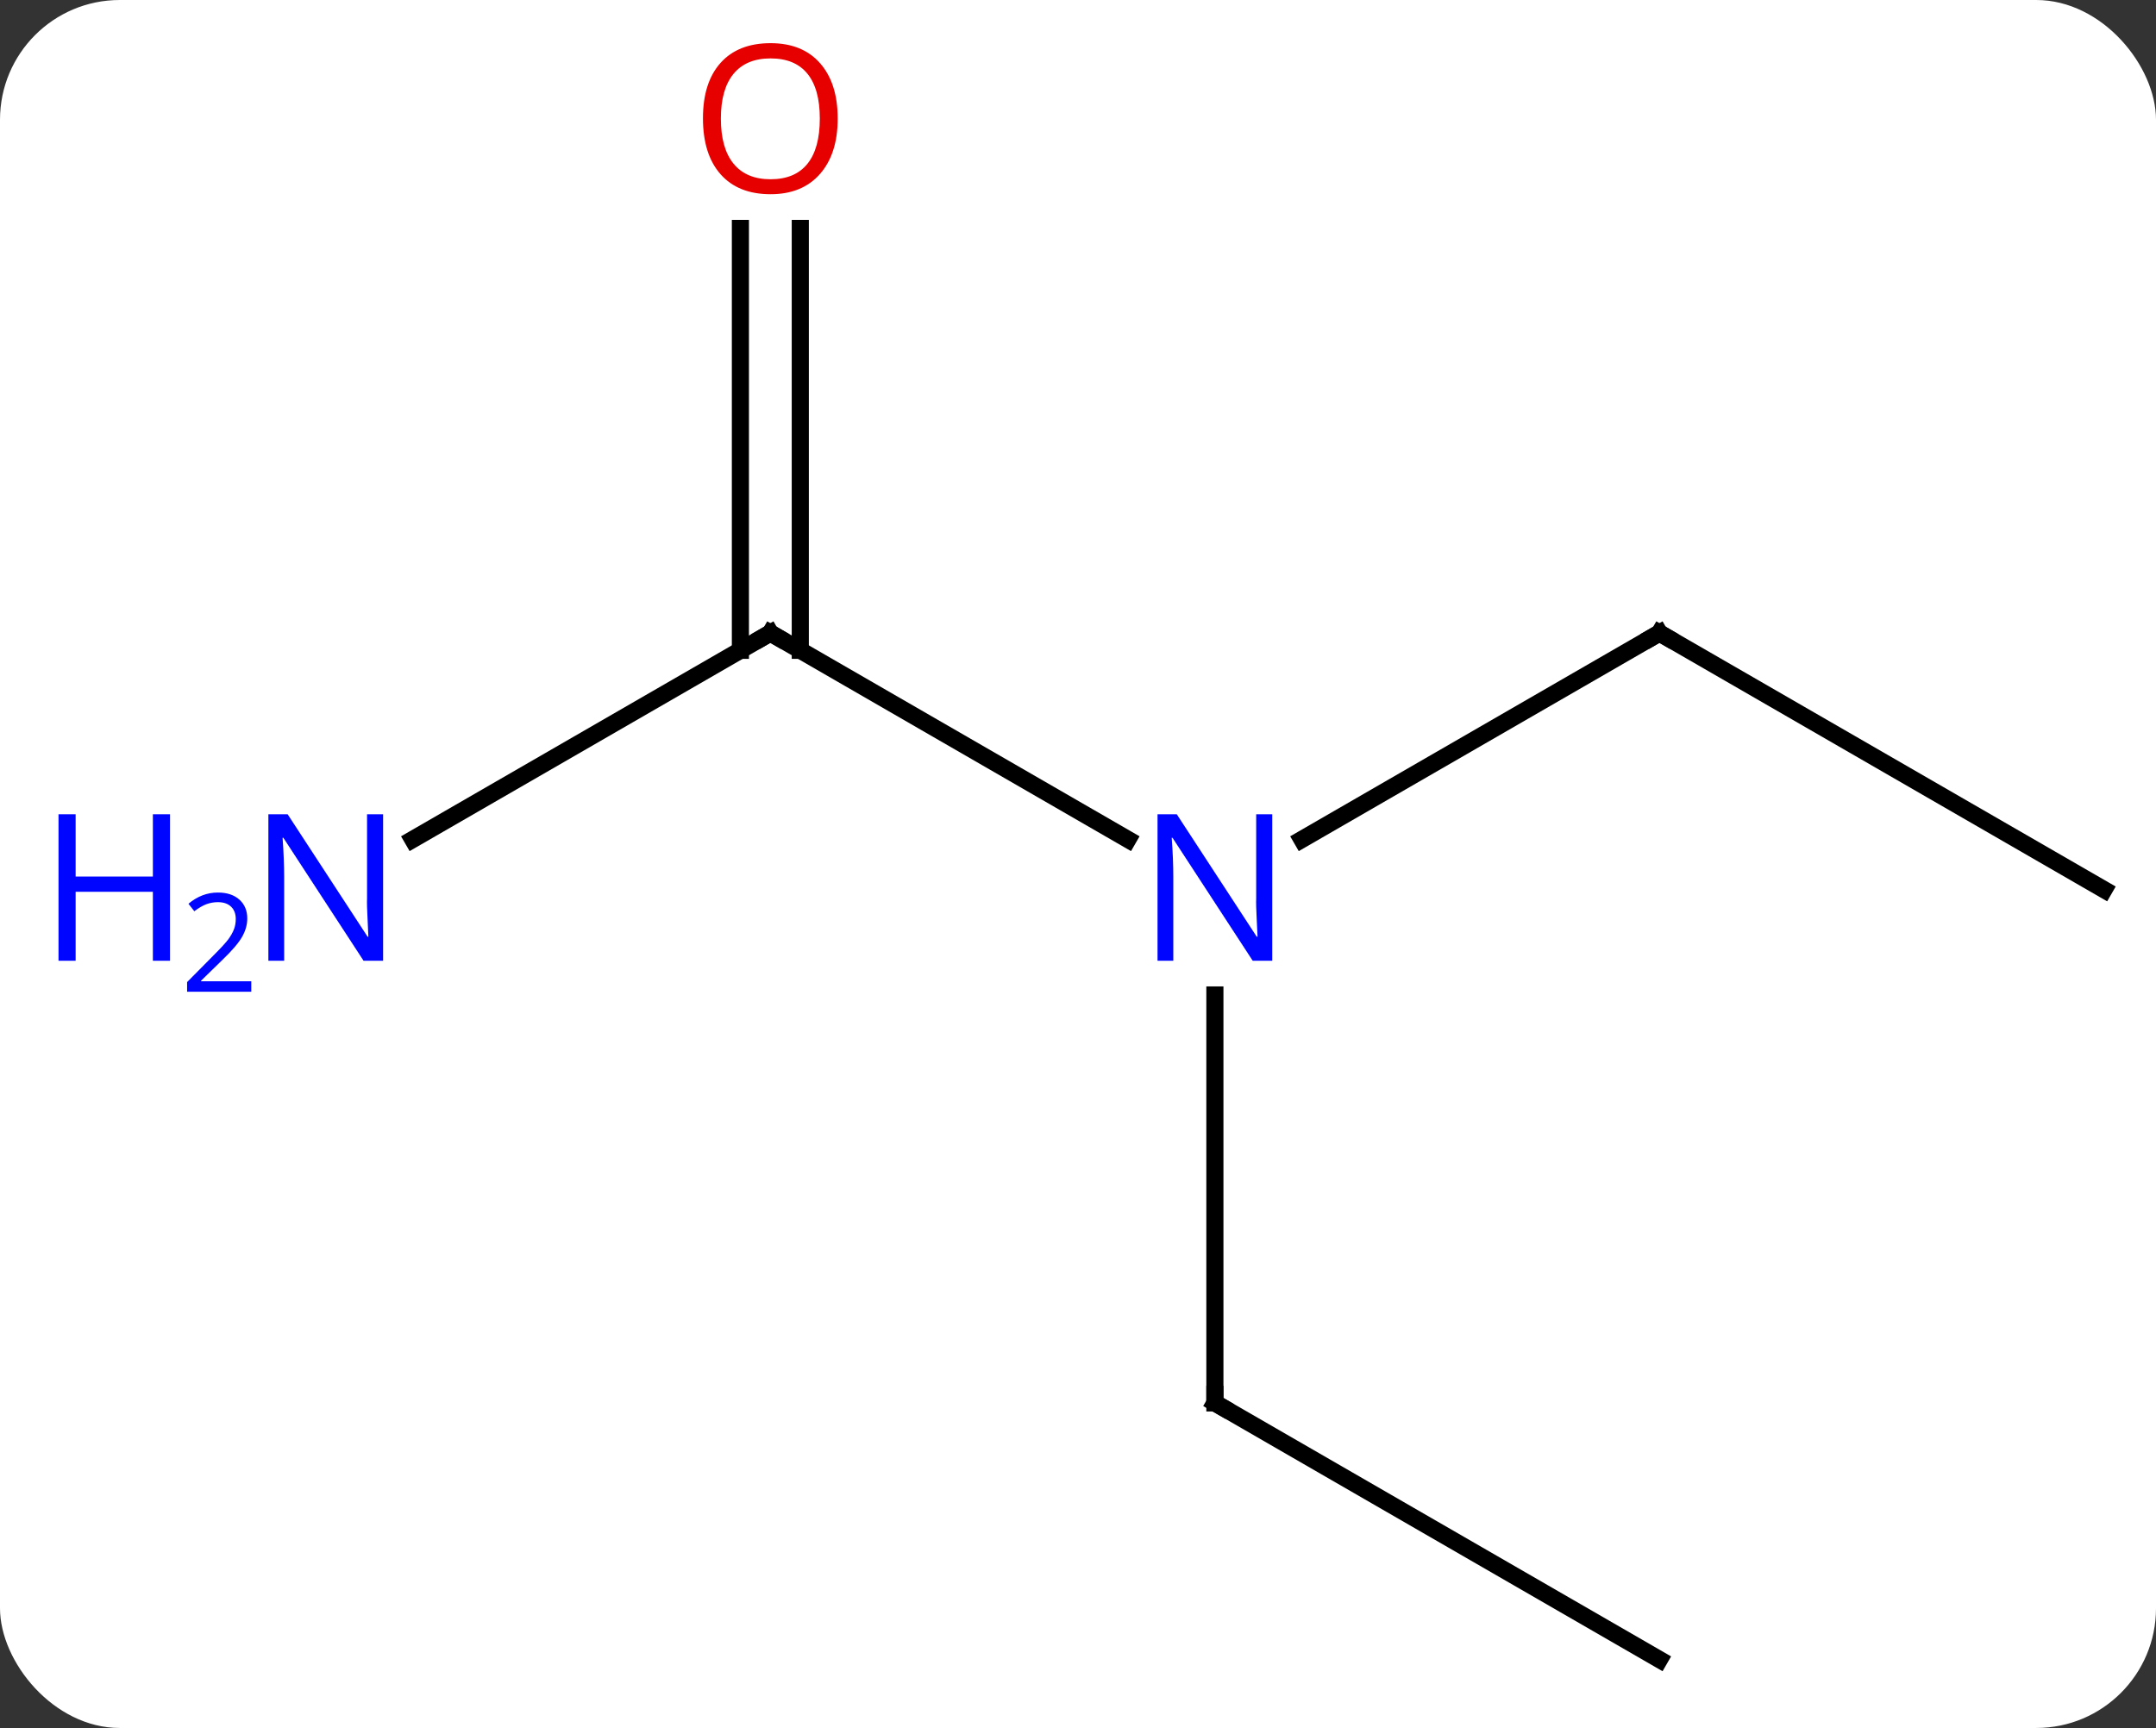 <svg width="126" viewBox="0 0 126 101" style="fill-opacity:1; color-rendering:auto; color-interpolation:auto; text-rendering:auto; stroke:black; stroke-linecap:square; stroke-miterlimit:10; shape-rendering:auto; stroke-opacity:1; fill:black; stroke-dasharray:none; font-weight:normal; stroke-width:1; font-family:'Open Sans'; font-style:normal; stroke-linejoin:miter; font-size:12; stroke-dashoffset:0; image-rendering:auto;" height="101" class="cas-substance-image" xmlns:xlink="http://www.w3.org/1999/xlink" xmlns="http://www.w3.org/2000/svg"><rect x="0" y="0" width="126" height="101" fill="#333333" stroke="none"/><svg class="cas-substance-single-component"><rect y="0" x="0" width="126" stroke="none" ry="7" rx="7" height="101" fill="white" class="cas-substance-group"/><svg y="0" x="0" width="126" viewBox="0 0 126 101" style="fill:black;" height="101" class="cas-substance-single-component-image"><svg><g><g transform="translate(71,52)" style="text-rendering:geometricPrecision; color-rendering:optimizeQuality; color-interpolation:linearRGB; stroke-linecap:butt; image-rendering:optimizeQuality;"><line y2="-15" y1="-2.935" x2="-25.98" x1="-5.084" style="fill:none;"/><line y2="30" y1="6.156" x2="0" x1="0" style="fill:none;"/><line y2="-15" y1="-2.935" x2="25.98" x1="5.084" style="fill:none;"/><line y2="-2.935" y1="-15" x2="-46.879" x1="-25.98" style="fill:none;"/><line y2="-38.648" y1="-13.99" x2="-24.23" x1="-24.23" style="fill:none;"/><line y2="-38.648" y1="-13.99" x2="-27.73" x1="-27.73" style="fill:none;"/><line y2="45" y1="30" x2="25.98" x1="0" style="fill:none;"/><line y2="0" y1="-15" x2="51.963" x1="25.98" style="fill:none;"/></g><g transform="translate(71,52)" style="fill:rgb(0,5,255); text-rendering:geometricPrecision; color-rendering:optimizeQuality; image-rendering:optimizeQuality; font-family:'Open Sans'; stroke:rgb(0,5,255); color-interpolation:linearRGB;"><path style="stroke:none;" d="M3.352 4.156 L2.211 4.156 L-2.477 -3.031 L-2.523 -3.031 Q-2.43 -1.766 -2.43 -0.719 L-2.43 4.156 L-3.352 4.156 L-3.352 -4.406 L-2.227 -4.406 L2.445 2.75 L2.492 2.75 Q2.492 2.594 2.445 1.734 Q2.398 0.875 2.414 0.5 L2.414 -4.406 L3.352 -4.406 L3.352 4.156 Z"/></g><g transform="translate(71,52)" style="stroke-linecap:butt; text-rendering:geometricPrecision; color-rendering:optimizeQuality; image-rendering:optimizeQuality; font-family:'Open Sans'; color-interpolation:linearRGB; stroke-miterlimit:5;"><path style="fill:none;" d="M-25.547 -14.75 L-25.98 -15 L-26.413 -14.75"/><path style="fill:none;" d="M0 29.5 L0 30 L0.433 30.25"/><path style="fill:none;" d="M25.547 -14.75 L25.98 -15 L26.413 -14.75"/><path style="fill:rgb(0,5,255); stroke:none;" d="M-48.611 4.156 L-49.752 4.156 L-54.44 -3.031 L-54.486 -3.031 Q-54.393 -1.766 -54.393 -0.719 L-54.393 4.156 L-55.315 4.156 L-55.315 -4.406 L-54.19 -4.406 L-49.518 2.75 L-49.471 2.75 Q-49.471 2.594 -49.518 1.734 Q-49.565 0.875 -49.549 0.5 L-49.549 -4.406 L-48.611 -4.406 L-48.611 4.156 Z"/><path style="fill:rgb(0,5,255); stroke:none;" d="M-61.065 4.156 L-62.065 4.156 L-62.065 0.125 L-66.58 0.125 L-66.58 4.156 L-67.58 4.156 L-67.58 -4.406 L-66.58 -4.406 L-66.58 -0.766 L-62.065 -0.766 L-62.065 -4.406 L-61.065 -4.406 L-61.065 4.156 Z"/><path style="fill:rgb(0,5,255); stroke:none;" d="M-56.315 5.966 L-60.065 5.966 L-60.065 5.403 L-58.565 3.888 Q-57.877 3.2 -57.658 2.903 Q-57.44 2.606 -57.33 2.325 Q-57.221 2.044 -57.221 1.716 Q-57.221 1.262 -57.494 0.997 Q-57.768 0.731 -58.268 0.731 Q-58.611 0.731 -58.932 0.848 Q-59.252 0.966 -59.643 1.262 L-59.986 0.825 Q-59.205 0.169 -58.268 0.169 Q-57.471 0.169 -57.01 0.583 Q-56.549 0.997 -56.549 1.684 Q-56.549 2.231 -56.854 2.763 Q-57.158 3.294 -58.002 4.106 L-59.252 5.325 L-59.252 5.356 L-56.315 5.356 L-56.315 5.966 Z"/><path style="fill:rgb(230,0,0); stroke:none;" d="M-22.043 -45.07 Q-22.043 -43.008 -23.082 -41.828 Q-24.121 -40.648 -25.964 -40.648 Q-27.855 -40.648 -28.886 -41.812 Q-29.918 -42.977 -29.918 -45.086 Q-29.918 -47.18 -28.886 -48.328 Q-27.855 -49.477 -25.964 -49.477 Q-24.105 -49.477 -23.074 -48.305 Q-22.043 -47.133 -22.043 -45.07 ZM-28.871 -45.07 Q-28.871 -43.336 -28.128 -42.43 Q-27.386 -41.523 -25.964 -41.523 Q-24.543 -41.523 -23.816 -42.422 Q-23.089 -43.32 -23.089 -45.07 Q-23.089 -46.805 -23.816 -47.695 Q-24.543 -48.586 -25.964 -48.586 Q-27.386 -48.586 -28.128 -47.688 Q-28.871 -46.789 -28.871 -45.07 Z"/></g></g></svg></svg></svg></svg>
